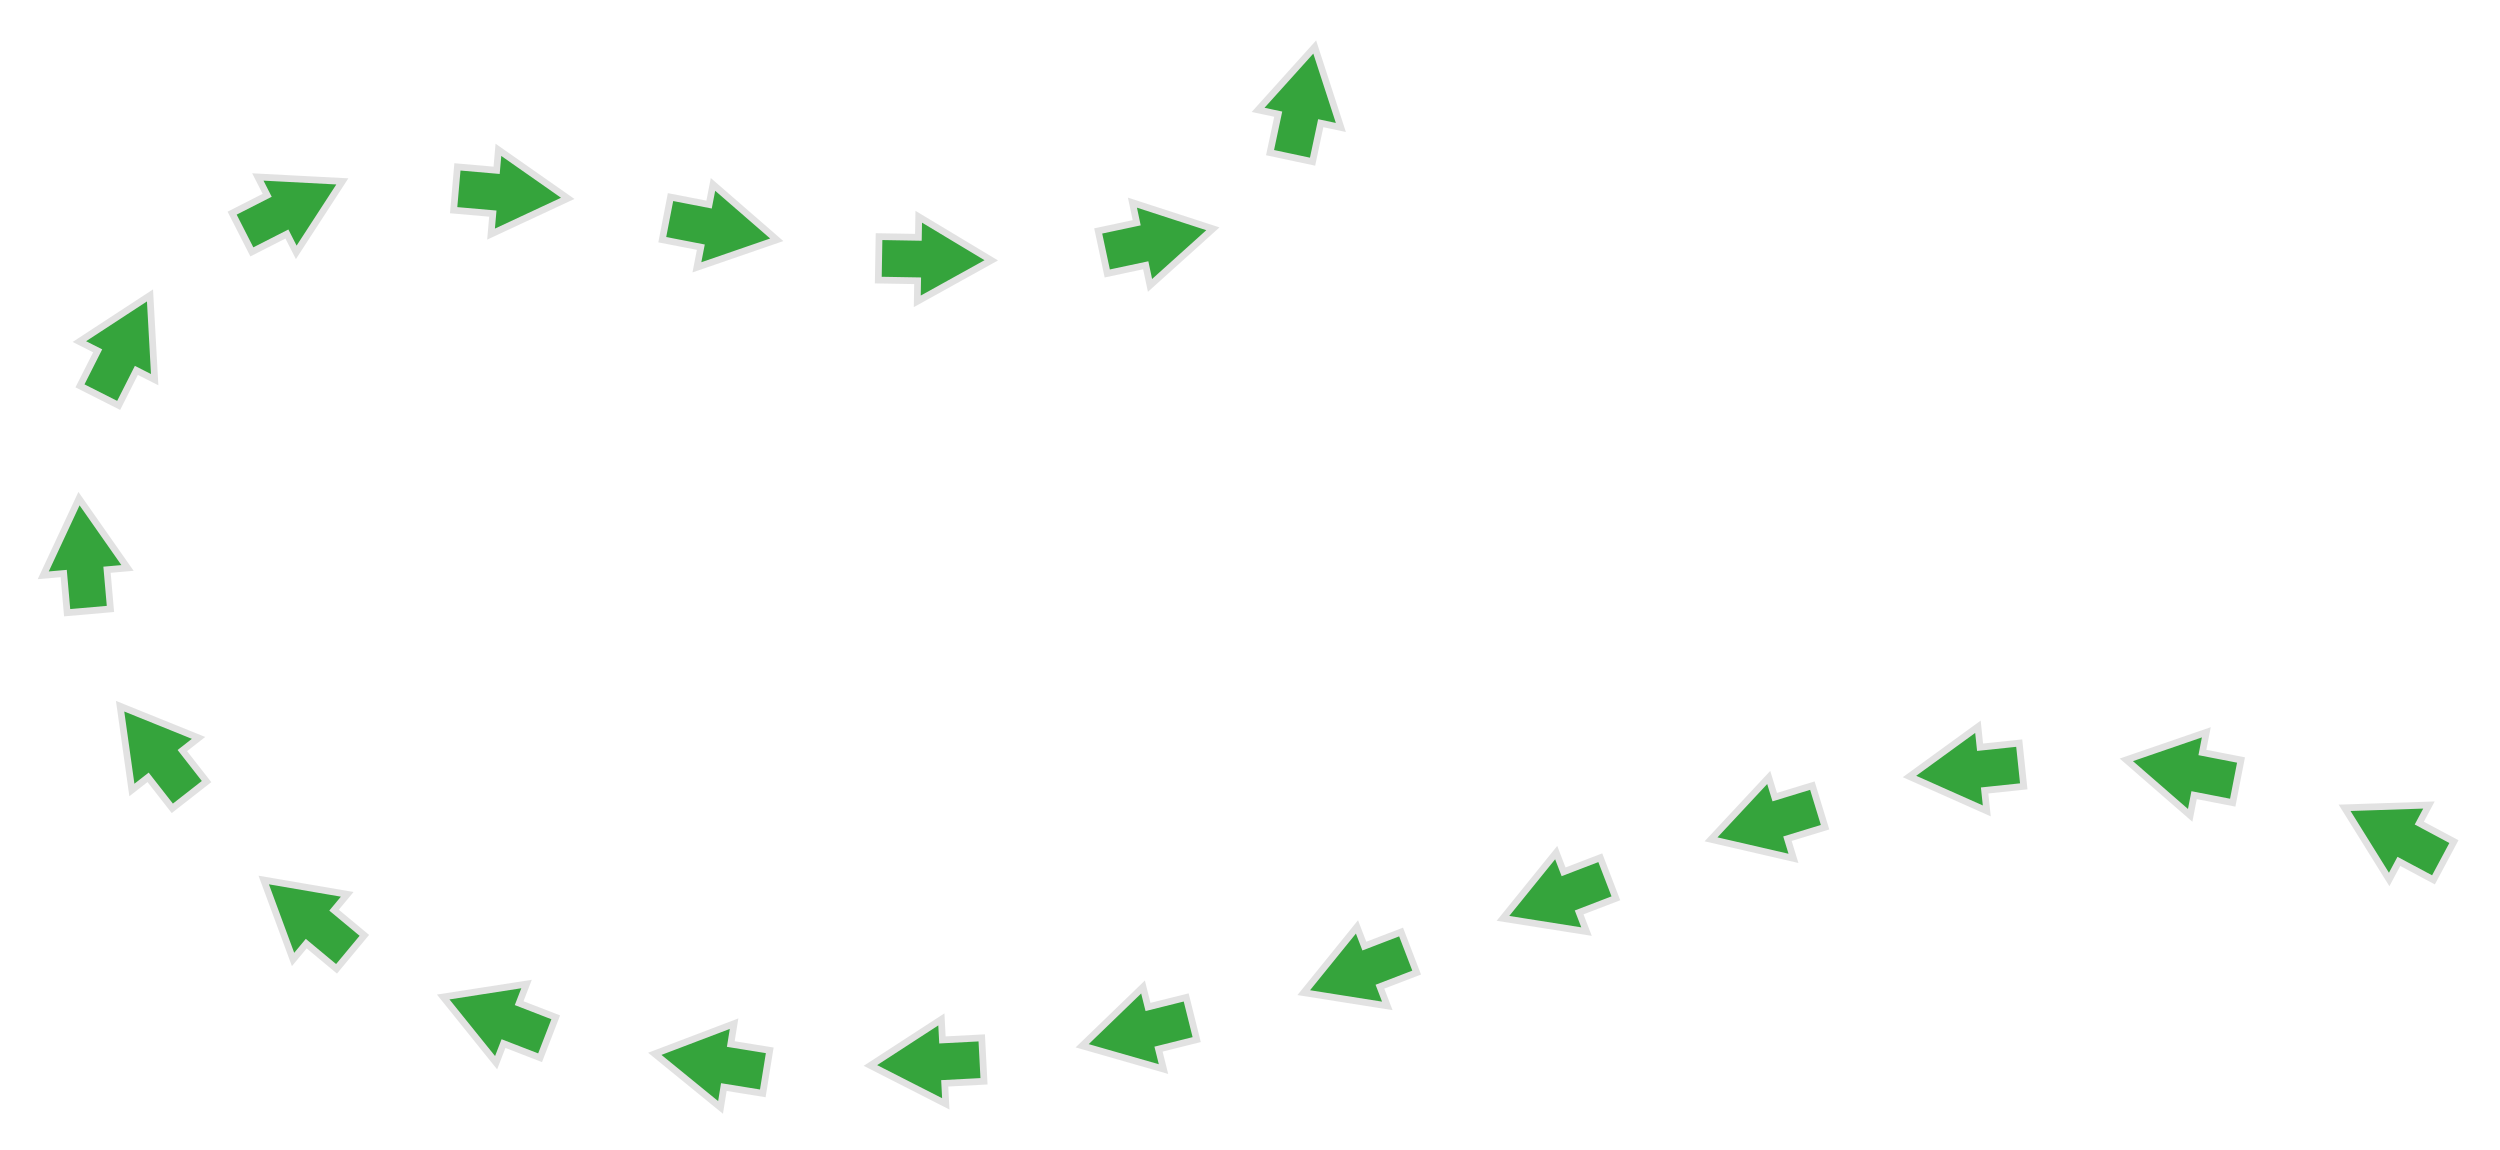 <svg xmlns="http://www.w3.org/2000/svg" xmlns:xlink="http://www.w3.org/1999/xlink" width="740.401" height="340.535" viewBox="0 0 740.401 340.535">
  <defs>
    <filter id="Path_3775" x="676.913" y="216.756" width="63.488" height="60.252" filterUnits="userSpaceOnUse">
      <feOffset dy="3" input="SourceAlpha"/>
      <feGaussianBlur stdDeviation="3" result="blur"/>
      <feFlood flood-opacity="0.161"/>
      <feComposite operator="in" in2="blur"/>
      <feComposite in="SourceGraphic"/>
    </filter>
    <filter id="Path_3776" x="616.044" y="201.661" width="59.127" height="52.937" filterUnits="userSpaceOnUse">
      <feOffset dy="3" input="SourceAlpha"/>
      <feGaussianBlur stdDeviation="3" result="blur-2"/>
      <feFlood flood-opacity="0.161"/>
      <feComposite operator="in" in2="blur-2"/>
      <feComposite in="SourceGraphic"/>
    </filter>
    <filter id="Path_3777" x="553.035" y="203.193" width="57.134" height="50.168" filterUnits="userSpaceOnUse">
      <feOffset dy="3" input="SourceAlpha"/>
      <feGaussianBlur stdDeviation="3" result="blur-3"/>
      <feFlood flood-opacity="0.161"/>
      <feComposite operator="in" in2="blur-3"/>
      <feComposite in="SourceGraphic"/>
    </filter>
    <filter id="Path_3778" x="491.647" y="215.899" width="61.103" height="55.906" filterUnits="userSpaceOnUse">
      <feOffset dy="3" input="SourceAlpha"/>
      <feGaussianBlur stdDeviation="3" result="blur-4"/>
      <feFlood flood-opacity="0.161"/>
      <feComposite operator="in" in2="blur-4"/>
      <feComposite in="SourceGraphic"/>
    </filter>
    <filter id="Path_3779" x="429.131" y="237.36" width="62.16" height="57.657" filterUnits="userSpaceOnUse">
      <feOffset dy="3" input="SourceAlpha"/>
      <feGaussianBlur stdDeviation="3" result="blur-5"/>
      <feFlood flood-opacity="0.161"/>
      <feComposite operator="in" in2="blur-5"/>
      <feComposite in="SourceGraphic"/>
    </filter>
    <filter id="Path_3780" x="370.131" y="259.36" width="62.16" height="57.657" filterUnits="userSpaceOnUse">
      <feOffset dy="3" input="SourceAlpha"/>
      <feGaussianBlur stdDeviation="3" result="blur-6"/>
      <feFlood flood-opacity="0.161"/>
      <feComposite operator="in" in2="blur-6"/>
      <feComposite in="SourceGraphic"/>
    </filter>
    <filter id="Path_3781" x="306.106" y="278.568" width="60.173" height="54.471" filterUnits="userSpaceOnUse">
      <feOffset dy="3" input="SourceAlpha"/>
      <feGaussianBlur stdDeviation="3" result="blur-7"/>
      <feFlood flood-opacity="0.161"/>
      <feComposite operator="in" in2="blur-7"/>
      <feComposite in="SourceGraphic"/>
    </filter>
    <filter id="Path_3782" x="246.03" y="290.515" width="55.795" height="48.388" filterUnits="userSpaceOnUse">
      <feOffset dy="3" input="SourceAlpha"/>
      <feGaussianBlur stdDeviation="3" result="blur-8"/>
      <feFlood flood-opacity="0.161"/>
      <feComposite operator="in" in2="blur-8"/>
      <feComposite in="SourceGraphic"/>
    </filter>
    <filter id="Path_3783" x="180.75" y="288.675" width="58.367" height="51.86" filterUnits="userSpaceOnUse">
      <feOffset dy="3" input="SourceAlpha"/>
      <feGaussianBlur stdDeviation="3" result="blur-9"/>
      <feFlood flood-opacity="0.161"/>
      <feComposite operator="in" in2="blur-9"/>
      <feComposite in="SourceGraphic"/>
    </filter>
    <filter id="Path_3784" x="115.289" y="272.289" width="62.16" height="57.657" filterUnits="userSpaceOnUse">
      <feOffset dy="3" input="SourceAlpha"/>
      <feGaussianBlur stdDeviation="3" result="blur-10"/>
      <feFlood flood-opacity="0.161"/>
      <feComposite operator="in" in2="blur-10"/>
      <feComposite in="SourceGraphic"/>
    </filter>
    <filter id="Path_3785" x="58.362" y="239.367" width="64.182" height="63.218" filterUnits="userSpaceOnUse">
      <feOffset dy="3" input="SourceAlpha"/>
      <feGaussianBlur stdDeviation="3" result="blur-11"/>
      <feFlood flood-opacity="0.161"/>
      <feComposite operator="in" in2="blur-11"/>
      <feComposite in="SourceGraphic"/>
    </filter>
    <filter id="Path_3786" x="14.099" y="189.8" width="62.858" height="64.207" filterUnits="userSpaceOnUse">
      <feOffset dy="3" input="SourceAlpha"/>
      <feGaussianBlur stdDeviation="3" result="blur-12"/>
      <feFlood flood-opacity="0.161"/>
      <feComposite operator="in" in2="blur-12"/>
      <feComposite in="SourceGraphic"/>
    </filter>
    <filter id="Path_3787" x="0" y="135.449" width="49.584" height="56.7" filterUnits="userSpaceOnUse">
      <feOffset dy="3" input="SourceAlpha"/>
      <feGaussianBlur stdDeviation="3" result="blur-13"/>
      <feFlood flood-opacity="0.161"/>
      <feComposite operator="in" in2="blur-13"/>
      <feComposite in="SourceGraphic"/>
    </filter>
    <filter id="Path_3788" x="7.104" y="70.182" width="59.919" height="63.34" filterUnits="userSpaceOnUse">
      <feOffset dy="3" input="SourceAlpha"/>
      <feGaussianBlur stdDeviation="3" result="blur-14"/>
      <feFlood flood-opacity="0.161"/>
      <feComposite operator="in" in2="blur-14"/>
      <feComposite in="SourceGraphic"/>
    </filter>
    <filter id="Path_3789" x="55.299" y="31.111" width="63.34" height="59.919" filterUnits="userSpaceOnUse">
      <feOffset dy="3" input="SourceAlpha"/>
      <feGaussianBlur stdDeviation="3" result="blur-15"/>
      <feFlood flood-opacity="0.161"/>
      <feComposite operator="in" in2="blur-15"/>
      <feComposite in="SourceGraphic"/>
    </filter>
    <filter id="Path_3790" x="123.672" y="32.549" width="56.7" height="49.584" filterUnits="userSpaceOnUse">
      <feOffset dy="3" input="SourceAlpha"/>
      <feGaussianBlur stdDeviation="3" result="blur-16"/>
      <feFlood flood-opacity="0.161"/>
      <feComposite operator="in" in2="blur-16"/>
      <feComposite in="SourceGraphic"/>
    </filter>
    <filter id="Path_3791" x="184.609" y="41.441" width="59.127" height="52.937" filterUnits="userSpaceOnUse">
      <feOffset dy="3" input="SourceAlpha"/>
      <feGaussianBlur stdDeviation="3" result="blur-17"/>
      <feFlood flood-opacity="0.161"/>
      <feComposite operator="in" in2="blur-17"/>
      <feComposite in="SourceGraphic"/>
    </filter>
    <filter id="Path_3792" x="249.972" y="53.246" width="54.844" height="47.155" filterUnits="userSpaceOnUse">
      <feOffset dy="3" input="SourceAlpha"/>
      <feGaussianBlur stdDeviation="3" result="blur-18"/>
      <feFlood flood-opacity="0.161"/>
      <feComposite operator="in" in2="blur-18"/>
      <feComposite in="SourceGraphic"/>
    </filter>
    <filter id="Path_3793" x="313.64" y="44.399" width="59.488" height="53.459" filterUnits="userSpaceOnUse">
      <feOffset dy="3" input="SourceAlpha"/>
      <feGaussianBlur stdDeviation="3" result="blur-19"/>
      <feFlood flood-opacity="0.161"/>
      <feComposite operator="in" in2="blur-19"/>
      <feComposite in="SourceGraphic"/>
    </filter>
    <filter id="Path_3794" x="359.269" y="0" width="53.459" height="59.488" filterUnits="userSpaceOnUse">
      <feOffset dy="3" input="SourceAlpha"/>
      <feGaussianBlur stdDeviation="3" result="blur-20"/>
      <feFlood flood-opacity="0.161"/>
      <feComposite operator="in" in2="blur-20"/>
      <feComposite in="SourceGraphic"/>
    </filter>
  </defs>
  <g id="Group_1077" data-name="Group 1077" transform="translate(-554.796 -375.454)">
    <g transform="matrix(1, 0, 0, 1, 554.8, 375.45)" filter="url(#Path_3775)">
      <path id="Path_3775-2" data-name="Path 3775" d="M21.7,0,0,12.53l21.7,12.53V18.968H33.352V6.094H21.7Z" transform="matrix(0.88, 0.47, -0.47, 0.88, 700.26, 225.22)" fill="#35a43c" stroke="#e2e2e2" stroke-width="2"/>
    </g>
    <g transform="matrix(1, 0, 0, 1, 554.8, 375.45)" filter="url(#Path_3776)">
      <path id="Path_3776-2" data-name="Path 3776" d="M21.7,0,0,12.53l21.7,12.53V18.968H33.352V6.094H21.7Z" transform="translate(632.12 209.74) rotate(11)" fill="#35a43c" stroke="#e2e2e2" stroke-width="2"/>
    </g>
    <g transform="matrix(1, 0, 0, 1, 554.8, 375.45)" filter="url(#Path_3777)">
      <path id="Path_3777-2" data-name="Path 3777" d="M21.7,0,0,12.53l21.7,12.53V18.968H33.352V6.094H21.7Z" transform="translate(564.2 214.51) rotate(-6)" fill="#35a43c" stroke="#e2e2e2" stroke-width="2"/>
    </g>
    <g transform="matrix(1, 0, 0, 1, 554.8, 375.45)" filter="url(#Path_3778)">
      <path id="Path_3778-2" data-name="Path 3778" d="M21.7,0,0,12.53l21.7,12.53V18.968H33.352V6.094H21.7Z" transform="translate(503.07 233.6) rotate(-17)" fill="#35a43c" stroke="#e2e2e2" stroke-width="2"/>
    </g>
    <g transform="matrix(1, 0, 0, 1, 554.8, 375.45)" filter="url(#Path_3779)">
      <path id="Path_3779-2" data-name="Path 3779" d="M21.7,0,0,12.53l21.7,12.53V18.968H33.352V6.094H21.7Z" transform="translate(440.62 257.29) rotate(-21)" fill="#35a43c" stroke="#e2e2e2" stroke-width="2"/>
    </g>
    <g transform="matrix(1, 0, 0, 1, 554.8, 375.45)" filter="url(#Path_3780)">
      <path id="Path_3780-2" data-name="Path 3780" d="M21.7,0,0,12.53l21.7,12.53V18.968H33.352V6.094H21.7Z" transform="translate(381.62 279.29) rotate(-21)" fill="#35a43c" stroke="#e2e2e2" stroke-width="2"/>
    </g>
    <g transform="matrix(1, 0, 0, 1, 554.8, 375.45)" filter="url(#Path_3781)">
      <path id="Path_3781-2" data-name="Path 3781" d="M21.7,0,0,12.53l21.7,12.53V18.968H33.352V6.094H21.7Z" transform="translate(317.46 294.56) rotate(-14)" fill="#35a43c" stroke="#e2e2e2" stroke-width="2"/>
    </g>
    <g transform="matrix(1, 0, 0, 1, 554.8, 375.45)" filter="url(#Path_3782)">
      <path id="Path_3782-2" data-name="Path 3782" d="M21.7,0,0,12.53l21.7,12.53V18.968H33.352V6.094H21.7Z" transform="translate(257.12 300.04) rotate(-3)" fill="#35a43c" stroke="#e2e2e2" stroke-width="2"/>
    </g>
    <g transform="matrix(1, 0, 0, 1, 554.8, 375.45)" filter="url(#Path_3783)">
      <path id="Path_3783-2" data-name="Path 3783" d="M21.7,0,0,12.53l21.7,12.53V18.968H33.352V6.094H21.7Z" transform="matrix(0.99, 0.16, -0.16, 0.99, 195.92, 296.7)" fill="#35a43c" stroke="#e2e2e2" stroke-width="2"/>
    </g>
    <g transform="matrix(1, 0, 0, 1, 554.8, 375.45)" filter="url(#Path_3784)">
      <path id="Path_3784-2" data-name="Path 3784" d="M21.7,0,0,12.53l21.7,12.53V18.968H33.352V6.094H21.7Z" transform="matrix(0.93, 0.36, -0.36, 0.93, 135.76, 280.62)" fill="#35a43c" stroke="#e2e2e2" stroke-width="2"/>
    </g>
    <g transform="matrix(1, 0, 0, 1, 554.8, 375.45)" filter="url(#Path_3785)">
      <path id="Path_3785-2" data-name="Path 3785" d="M21.7,0,0,12.53l21.7,12.53V18.968H33.352V6.094H21.7Z" transform="matrix(0.77, 0.64, -0.64, 0.77, 86.12, 247.98)" fill="#35a43c" stroke="#e2e2e2" stroke-width="2"/>
    </g>
    <g transform="matrix(1, 0, 0, 1, 554.8, 375.45)" filter="url(#Path_3786)">
      <path id="Path_3786-2" data-name="Path 3786" d="M21.7,0,0,12.53l21.7,12.53V18.968H33.352V6.094H21.7Z" transform="translate(45.44 198.44) rotate(52)" fill="#35a43c" stroke="#e2e2e2" stroke-width="2"/>
    </g>
    <g transform="matrix(1, 0, 0, 1, 554.8, 375.45)" filter="url(#Path_3787)">
      <path id="Path_3787-2" data-name="Path 3787" d="M21.7,0,0,12.53l21.7,12.53V18.968H33.352V6.094H21.7Z" transform="translate(35.87 143.59) rotate(85)" fill="#35a43c" stroke="#e2e2e2" stroke-width="2"/>
    </g>
    <g transform="matrix(1, 0, 0, 1, 554.8, 375.45)" filter="url(#Path_3788)">
      <path id="Path_3788-2" data-name="Path 3788" d="M21.7,0,0,12.53l21.7,12.53V18.968H33.352V6.094H21.7Z" transform="matrix(-0.45, 0.89, -0.89, -0.45, 55.57, 90.13)" fill="#35a43c" stroke="#e2e2e2" stroke-width="2"/>
    </g>
    <g transform="matrix(1, 0, 0, 1, 554.8, 375.45)" filter="url(#Path_3789)">
      <path id="Path_3789-2" data-name="Path 3789" d="M21.7,0,0,12.53l21.7,12.53V18.968H33.352V6.094H21.7Z" transform="translate(107.07 61.89) rotate(153)" fill="#35a43c" stroke="#e2e2e2" stroke-width="2"/>
    </g>
    <g transform="matrix(1, 0, 0, 1, 554.8, 375.45)" filter="url(#Path_3790)">
      <path id="Path_3790-2" data-name="Path 3790" d="M21.7,0,0,12.53l21.7,12.53V18.968H33.352V6.094H21.7Z" transform="translate(167.04 68.23) rotate(-175)" fill="#35a43c" stroke="#e2e2e2" stroke-width="2"/>
    </g>
    <g transform="matrix(1, 0, 0, 1, 554.8, 375.45)" filter="url(#Path_3791)">
      <path id="Path_3791-2" data-name="Path 3791" d="M21.7,0,0,12.53l21.7,12.53V18.968H33.352V6.094H21.7Z" transform="matrix(-0.98, -0.19, 0.19, -0.98, 227.66, 80.3)" fill="#35a43c" stroke="#e2e2e2" stroke-width="2"/>
    </g>
    <g transform="matrix(1, 0, 0, 1, 554.8, 375.45)" filter="url(#Path_3792)">
      <path id="Path_3792-2" data-name="Path 3792" d="M21.7,0,0,12.53l21.7,12.53V18.968H33.352V6.094H21.7Z" transform="translate(293.35 86.63) rotate(-179)" fill="#35a43c" stroke="#e2e2e2" stroke-width="2"/>
    </g>
    <g transform="matrix(1, 0, 0, 1, 554.8, 375.45)" filter="url(#Path_3793)">
      <path id="Path_3793-2" data-name="Path 3793" d="M21.7,0,0,12.53l21.7,12.53V18.968H33.352V6.094H21.7Z" transform="translate(361.81 77.02) rotate(168)" fill="#35a43c" stroke="#e2e2e2" stroke-width="2"/>
    </g>
    <g transform="matrix(1, 0, 0, 1, 554.8, 375.45)" filter="url(#Path_3794)">
      <path id="Path_3794-2" data-name="Path 3794" d="M21.7,0,0,12.53l21.7,12.53V18.968H33.352V6.094H21.7Z" transform="translate(401.62 13.53) rotate(102)" fill="#35a43c" stroke="#e2e2e2" stroke-width="2"/>
    </g>
  </g>
</svg>
